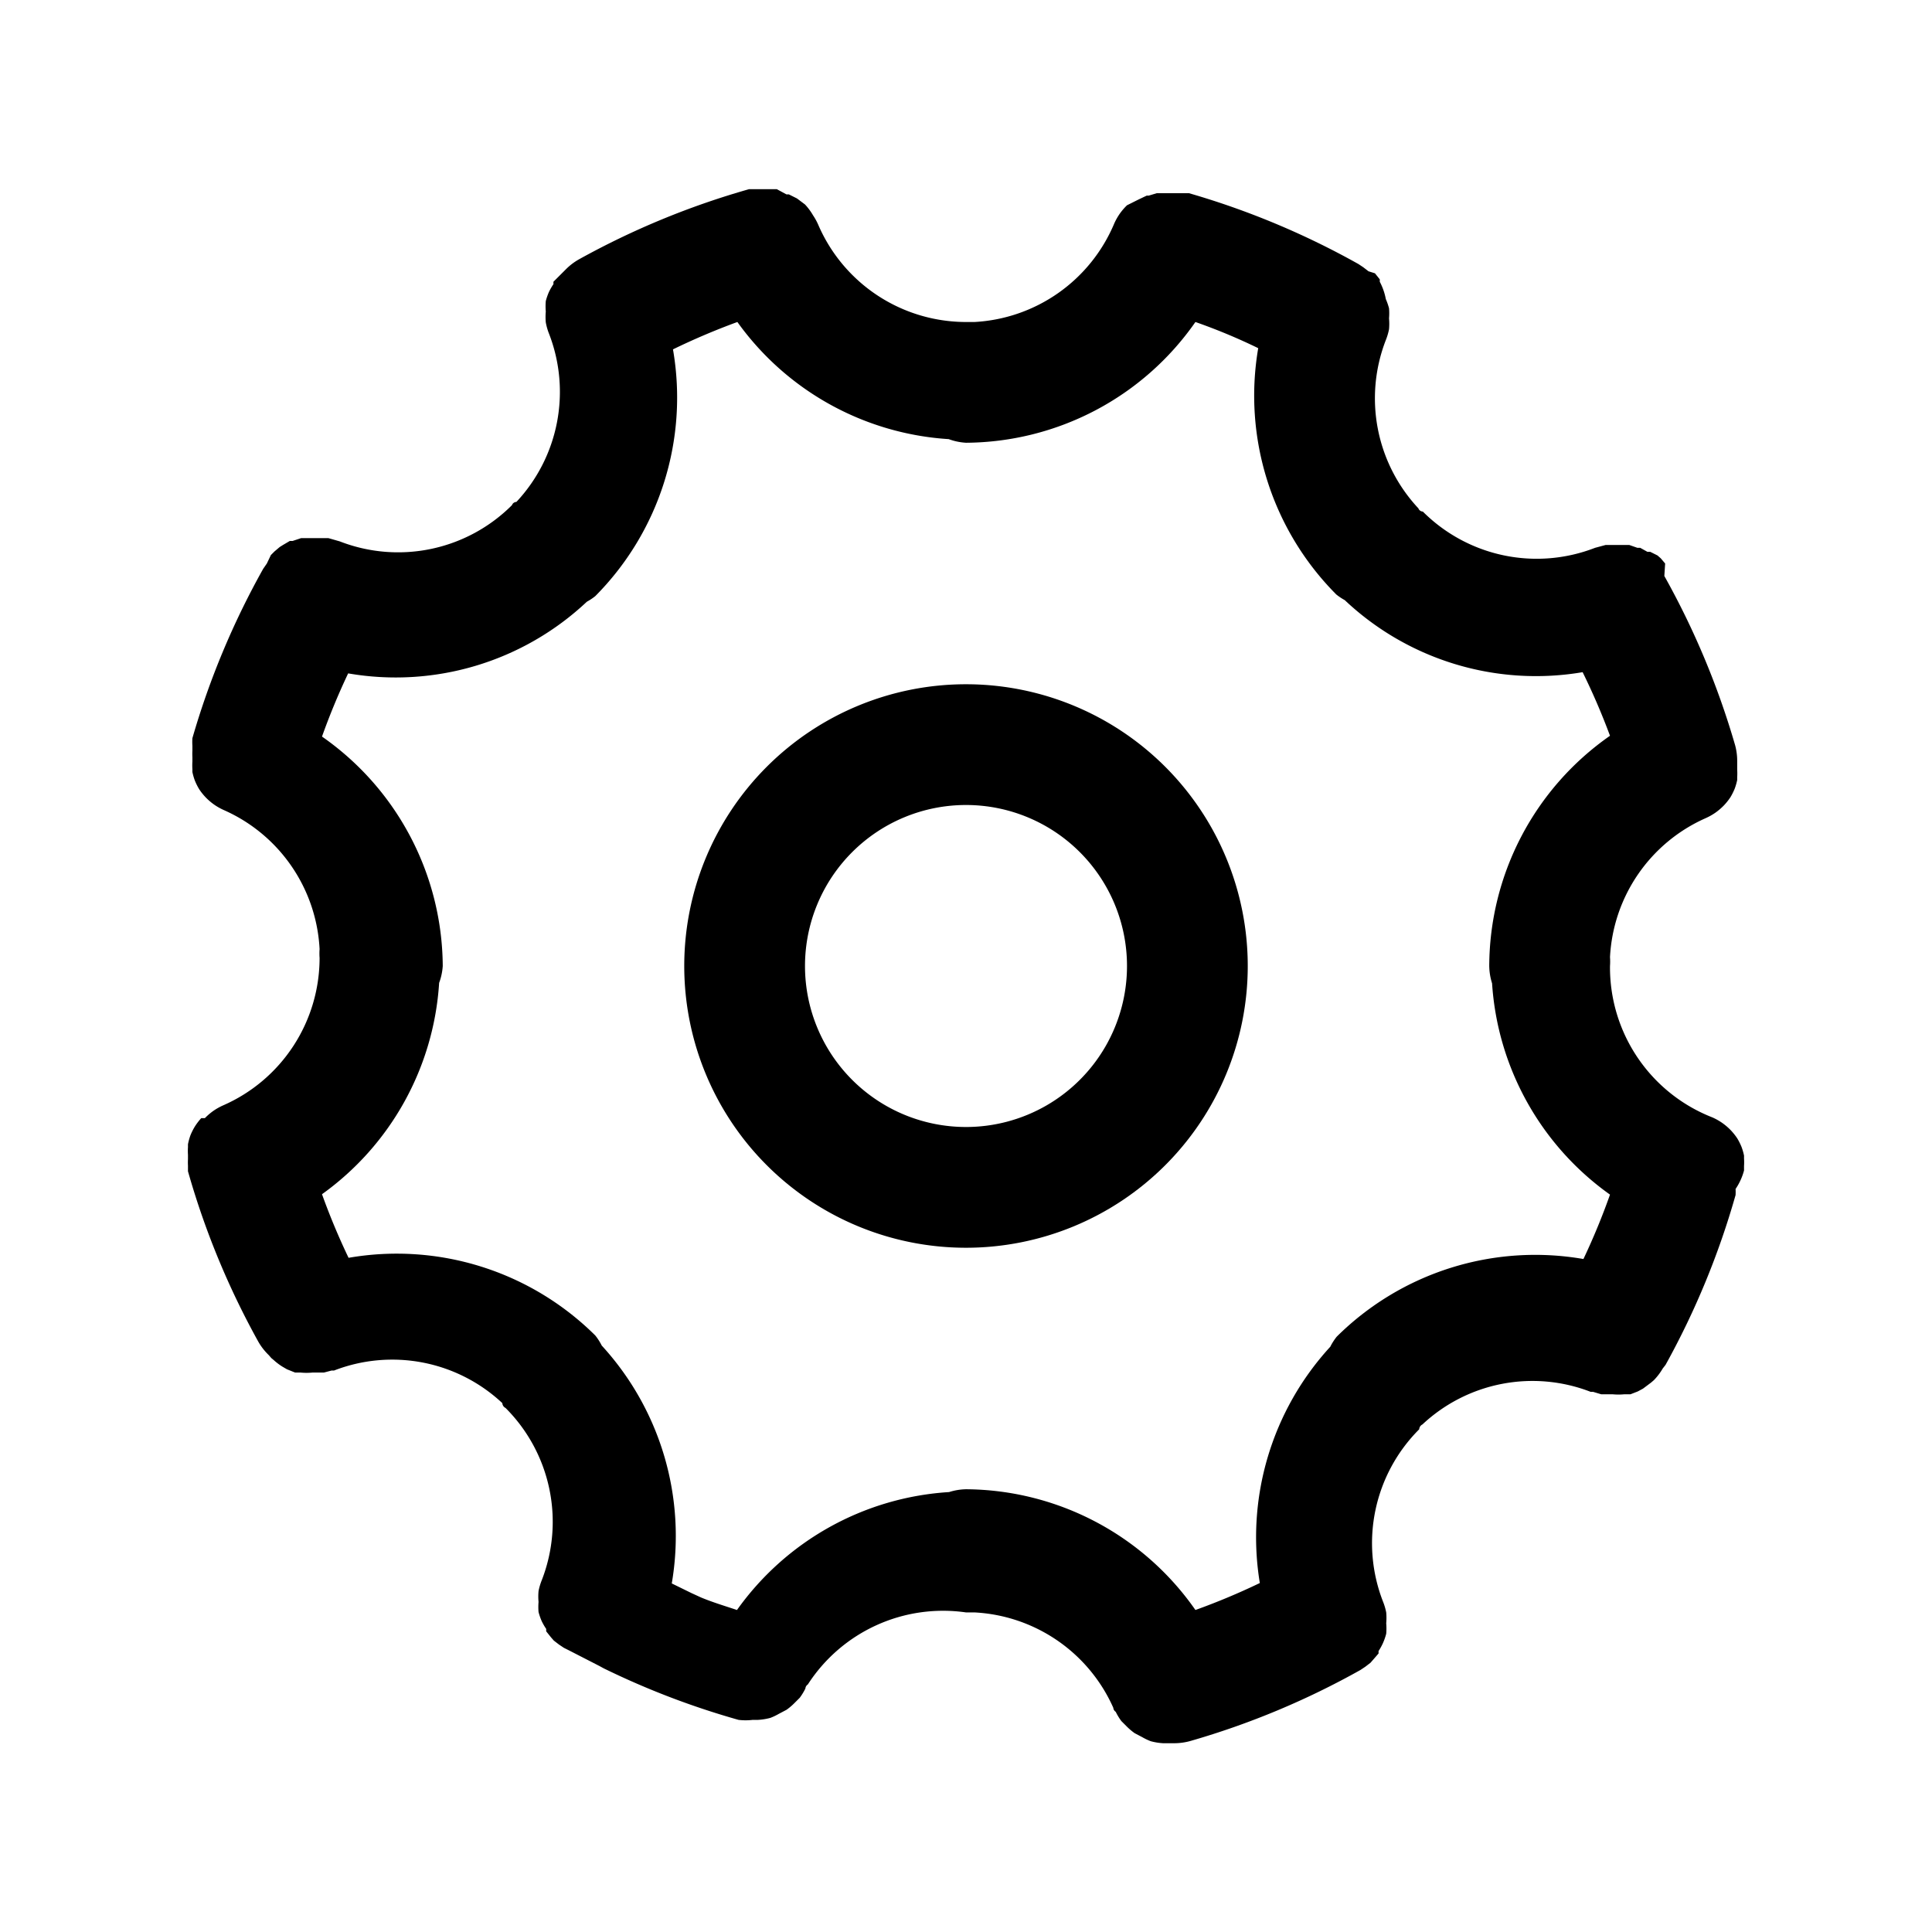 <svg xmlns="http://www.w3.org/2000/svg" width="24" height="24" fill="currentColor" role="img" viewBox="0 0 48 48"><path d="M43.33 29.08v-.11a1.49 1.49 0 0 0 0-.19v-.07a1.49 1.49 0 0 0-.06-.21 1.51 1.51 0 0 0-.11-.22 1.5 1.5 0 0 0-.16-.2 1.48 1.48 0 0 0-.21-.18 1.48 1.48 0 0 0-.25-.14A4 4 0 0 1 40 24a1.49 1.49 0 0 0 0-.22 4 4 0 0 1 2.37-3.45 1.48 1.48 0 0 0 .25-.14 1.49 1.49 0 0 0 .21-.18 1.49 1.49 0 0 0 .16-.2 1.51 1.51 0 0 0 .11-.22 1.49 1.49 0 0 0 .06-.21v-.07a1.49 1.49 0 0 0 0-.19v-.21a1.48 1.48 0 0 0-.05-.39 20 20 0 0 0-1.76-4.21l.02-.31-.11-.13-.08-.07-.18-.09h-.07l-.18-.1h-.07l-.2-.07h-.59l-.26.07a4 4 0 0 1-4.28-.9s-.08 0-.11-.08a4 4 0 0 1-.81-4.18 1.48 1.48 0 0 0 .08-.27 1.48 1.48 0 0 0 0-.27 1.49 1.49 0 0 0 0-.25 1.51 1.51 0 0 0-.08-.23 1.5 1.5 0 0 0-.15-.43v-.06l-.12-.15-.16-.05-.13-.1-.12-.08a19.91 19.91 0 0 0-4.21-1.76h-.8l-.2.06h-.05l-.21.1-.28.14a1.48 1.48 0 0 0-.18.21 1.48 1.48 0 0 0-.14.25A4 4 0 0 1 24.21 8H24a4 4 0 0 1-3.66-2.39 1.48 1.48 0 0 0-.14-.26 1.48 1.48 0 0 0-.2-.27l-.2-.15-.2-.1h-.06l-.24-.13h-.69a19.93 19.93 0 0 0-4.22 1.74 1.49 1.49 0 0 0-.32.24l-.07.07-.08.08-.17.17v.06a1.5 1.5 0 0 0-.11.19 1.49 1.49 0 0 0-.08.23 1.49 1.49 0 0 0 0 .26 1.49 1.49 0 0 0 0 .27 1.48 1.48 0 0 0 .08.28 4 4 0 0 1-.81 4.18s-.08 0-.11.08a4 4 0 0 1-4.28.9l-.28-.08h-.68l-.21.07H7.2l-.17.1-.08.05-.13.11-.09.09-.1.21-.09.13a19.91 19.91 0 0 0-1.76 4.21 1.48 1.48 0 0 0 0 .19v.12a1.5 1.5 0 0 0 0 .16v.11a1.48 1.48 0 0 0 0 .19v.07a1.5 1.5 0 0 0 .06.21 1.51 1.51 0 0 0 .11.22 1.49 1.49 0 0 0 .16.2 1.48 1.48 0 0 0 .21.18 1.49 1.49 0 0 0 .25.14 4 4 0 0 1 2.37 3.45 1.49 1.49 0 0 0 0 .22 4 4 0 0 1-2.39 3.66 1.48 1.48 0 0 0-.25.14 1.49 1.49 0 0 0-.21.18H5a1.49 1.49 0 0 0-.16.21 1.5 1.5 0 0 0-.11.22 1.49 1.49 0 0 0-.06.22v.07a1.47 1.47 0 0 0 0 .19v.11a1.49 1.49 0 0 0 0 .16v.14a19.93 19.93 0 0 0 1.74 4.22 1.49 1.49 0 0 0 .27.35l.06.07.06.05a1.49 1.49 0 0 0 .21.16l.12.07.2.08h.13a1.5 1.5 0 0 0 .31 0h.28l.19-.05h.06a4 4 0 0 1 4.18.81s0 .08.08.12a4 4 0 0 1 .9 4.28 1.48 1.48 0 0 0-.08.27 1.48 1.48 0 0 0 0 .27 1.49 1.49 0 0 0 0 .25 1.51 1.51 0 0 0 .08.23 1.5 1.5 0 0 0 .11.19v.06l.12.15.07.08.13.1.12.08.12.06.76.39.11.06a19.91 19.91 0 0 0 3.35 1.28 1.48 1.48 0 0 0 .35 0h.13a1.5 1.5 0 0 0 .31-.05 1.47 1.47 0 0 0 .21-.1l.19-.1a1.48 1.48 0 0 0 .19-.16l.14-.14a1.47 1.47 0 0 0 .14-.23s0-.06.06-.1A4 4 0 0 1 24 40.06h.21a4 4 0 0 1 3.45 2.37s0 .06.06.1a1.47 1.47 0 0 0 .14.23l.14.14a1.48 1.48 0 0 0 .19.16l.19.1a1.47 1.47 0 0 0 .21.1 1.5 1.5 0 0 0 .31.05h.27a1.5 1.5 0 0 0 .42-.06 19.86 19.86 0 0 0 4.21-1.76l.12-.08.13-.1.07-.08.13-.15v-.06a1.5 1.5 0 0 0 .11-.2 1.5 1.5 0 0 0 .08-.23 1.49 1.49 0 0 0 0-.26 1.49 1.49 0 0 0 0-.27 1.49 1.49 0 0 0-.08-.27 4 4 0 0 1 .9-4.28s0-.08.08-.12a4 4 0 0 1 4.18-.81h.06l.2.06h.28a1.49 1.49 0 0 0 .3 0h.15l.18-.07.13-.07.2-.15.07-.06a1.49 1.49 0 0 0 .22-.29l.07-.09a19.91 19.91 0 0 0 1.74-4.22 1.47 1.47 0 0 0 0-.15 1.51 1.51 0 0 0 .21-.46zm-10.12 4.13a1.43 1.43 0 0 0-.16.25 7 7 0 0 0-1.75 5.87 16.9 16.9 0 0 1-1.6.67 7 7 0 0 0-5.7-3 1.48 1.48 0 0 0-.42.07A7 7 0 0 0 18.31 40c-.3-.1-.6-.19-.89-.31l-.24-.11-.49-.24a7 7 0 0 0-1.74-5.91 1.43 1.43 0 0 0-.16-.25 7 7 0 0 0-6.13-1.93A16.9 16.9 0 0 1 8 29.67a7 7 0 0 0 2.91-5.25A1.48 1.48 0 0 0 11 24a7 7 0 0 0-3-5.7 16.9 16.9 0 0 1 .65-1.57 6.93 6.93 0 0 0 5.93-1.78 1.42 1.42 0 0 0 .21-.14 7 7 0 0 0 1.93-6.13 16.9 16.9 0 0 1 1.6-.68 7 7 0 0 0 5.25 2.91A1.48 1.48 0 0 0 24 11a7 7 0 0 0 5.7-3q.8.28 1.56.65a7 7 0 0 0 1.94 6.12 1.43 1.43 0 0 0 .21.14 6.92 6.92 0 0 0 5.91 1.79 16.83 16.83 0 0 1 .68 1.58A7 7 0 0 0 37 24a1.48 1.48 0 0 0 .07.43A7 7 0 0 0 40 29.68a16.88 16.88 0 0 1-.66 1.6 7 7 0 0 0-6.13 1.93z"/><path d="M24 17a7 7 0 1 0 7 7 7 7 0 0 0-7-7zm0 11a4 4 0 1 1 4-4 4 4 0 0 1-4 4z"/></svg>